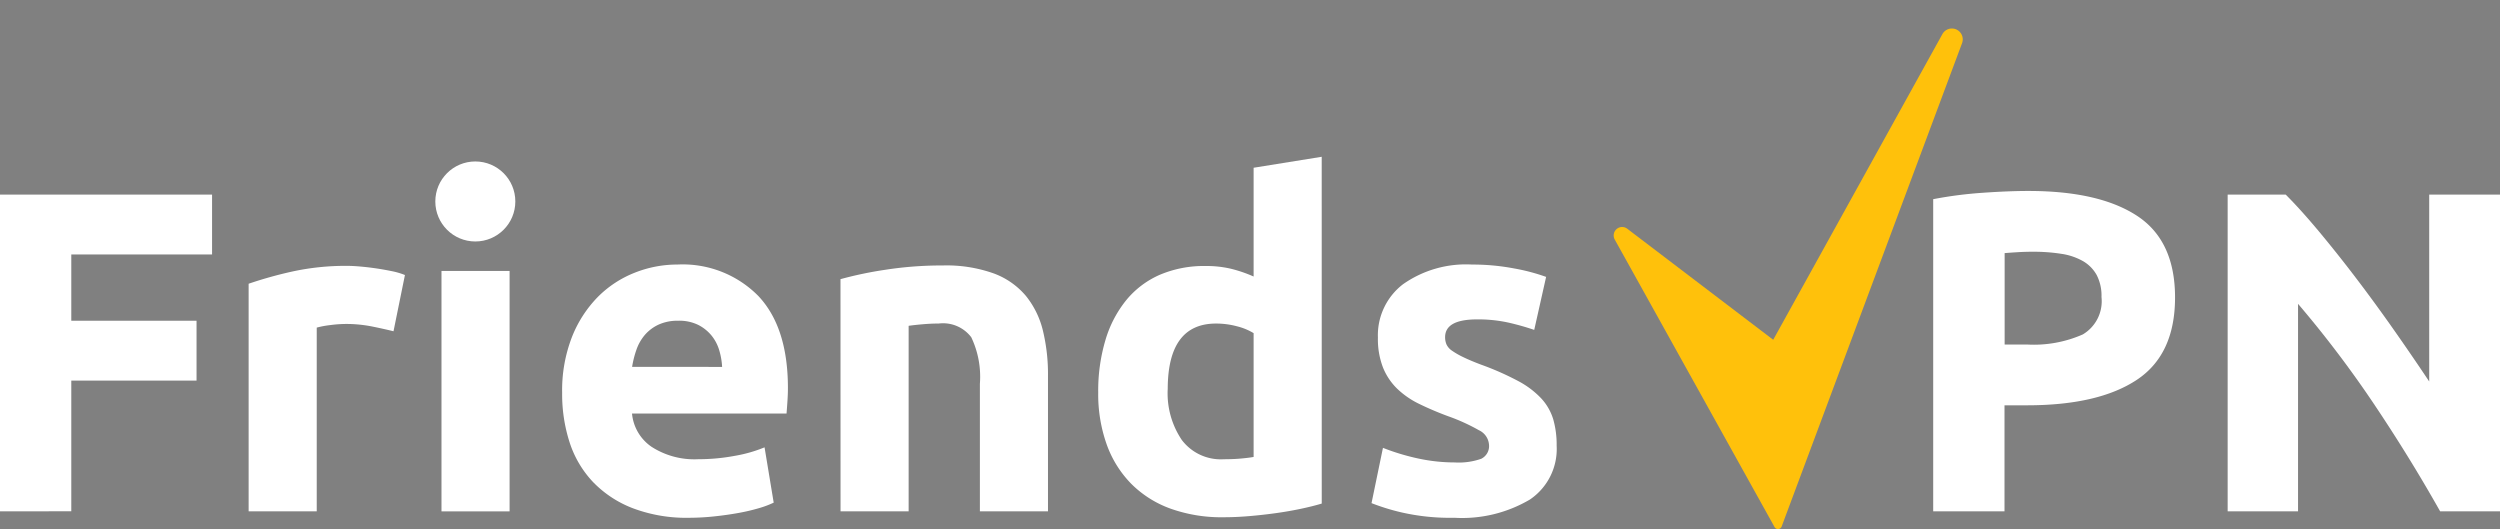 <svg xmlns="http://www.w3.org/2000/svg" width="173.65" height="36.748" viewBox="0 0 173.65 36.748">
  <rect x="0" y="0" width="173.65" height="36.748" fill="#808080" stroke="none"/>
  <g id="Group_1396" data-name="Group 1396" transform="translate(0)">
    <ellipse id="Ellipse_98" data-name="Ellipse 98" cx="2.779" cy="2.779" rx="2.779" ry="2.779" transform="translate(30.237 11.215)" fill="#fff"/>
    <path id="Path_6475" data-name="Path 6475" d="M505.977,377.445" transform="translate(-409.989 -377.445)" fill="#1f19ff"/>
    <path id="Path_6476" data-name="Path 6476" d="M233.848,437.768v-22h14.73v4.159H238.8v4.6h8.7v4.159h-8.7v9.079Z" transform="translate(-233.848 -402.251)" fill="#fff"/>
    <path id="Path_6477" data-name="Path 6477" d="M292.871,434.349q-.636-.159-1.492-.333a9.25,9.25,0,0,0-1.841-.175,8.608,8.608,0,0,0-1.064.079,6.291,6.291,0,0,0-.936.175v12.762h-4.73V431.047a28.547,28.547,0,0,1,3-.841,17.3,17.3,0,0,1,3.857-.4q.381,0,.921.048t1.079.127q.54.08,1.079.191a5.126,5.126,0,0,1,.921.27Z" transform="translate(-265.538 -411.339)" fill="#fff"/>
    <path id="Path_6478" data-name="Path 6478" d="M325.518,447.5h-4.73V430.8h4.73Z" transform="translate(-290.122 -411.98)" fill="#fff"/>
    <path id="Path_6479" data-name="Path 6479" d="M344.547,438.459a10.208,10.208,0,0,1,.682-3.889,8.331,8.331,0,0,1,1.794-2.778,7.459,7.459,0,0,1,2.555-1.682,8,8,0,0,1,2.968-.571,7.379,7.379,0,0,1,5.619,2.175q2.063,2.175,2.064,6.4,0,.413-.032.9t-.064.873H349.4a3.14,3.14,0,0,0,1.365,2.317,5.486,5.486,0,0,0,3.238.857,13.667,13.667,0,0,0,2.555-.238,9.635,9.635,0,0,0,2.048-.587l.635,3.841a6.562,6.562,0,0,1-1.016.381,13.331,13.331,0,0,1-1.413.333q-.778.143-1.667.238a16.677,16.677,0,0,1-1.778.1,10.522,10.522,0,0,1-3.921-.667,7.633,7.633,0,0,1-2.762-1.825,7.24,7.24,0,0,1-1.619-2.746A10.873,10.873,0,0,1,344.547,438.459Zm11.111-1.81a4.907,4.907,0,0,0-.206-1.175,2.942,2.942,0,0,0-.54-1.016,2.88,2.88,0,0,0-.921-.73,3,3,0,0,0-1.381-.286,3.176,3.176,0,0,0-1.365.27,2.831,2.831,0,0,0-.952.714,3.2,3.2,0,0,0-.587,1.032,6.759,6.759,0,0,0-.3,1.19Z" transform="translate(-305.5 -411.164)" fill="#fff"/>
    <path id="Path_6480" data-name="Path 6480" d="M399.357,430.671a26.485,26.485,0,0,1,3.111-.651,25.565,25.565,0,0,1,4-.3,9.753,9.753,0,0,1,3.54.555,5.328,5.328,0,0,1,2.238,1.571,6.137,6.137,0,0,1,1.175,2.413,12.852,12.852,0,0,1,.349,3.111V446.8h-4.73v-8.857a6.38,6.38,0,0,0-.6-3.238,2.461,2.461,0,0,0-2.254-.952q-.508,0-1.079.048t-1.016.111V446.8h-4.73Z" transform="translate(-340.977 -411.281)" fill="#fff"/>
    <path id="Path_6481" data-name="Path 6481" d="M465.639,432.394q-.635.191-1.46.365t-1.73.3q-.9.126-1.841.206t-1.794.079a10.5,10.5,0,0,1-3.683-.6,7.388,7.388,0,0,1-2.73-1.73,7.5,7.5,0,0,1-1.7-2.73,10.409,10.409,0,0,1-.588-3.6,12.323,12.323,0,0,1,.508-3.667,7.974,7.974,0,0,1,1.46-2.778,6.252,6.252,0,0,1,2.333-1.746,7.827,7.827,0,0,1,3.159-.6,7.419,7.419,0,0,1,1.762.191,9.578,9.578,0,0,1,1.572.539v-7.555l4.73-.762Zm-10.7-7.936a5.793,5.793,0,0,0,.984,3.524,3.4,3.4,0,0,0,2.92,1.333q.635,0,1.175-.048t.889-.111v-8.6a4.116,4.116,0,0,0-1.159-.476,5.586,5.586,0,0,0-1.444-.19Q454.94,419.886,454.941,424.458Z" transform="translate(-373.831 -397.416)" fill="#fff"/>
    <path id="Path_6482" data-name="Path 6482" d="M509.712,443.285a4.716,4.716,0,0,0,1.841-.254.981.981,0,0,0,.54-.984,1.206,1.206,0,0,0-.7-1,13.33,13.33,0,0,0-2.127-.968,21.575,21.575,0,0,1-2.016-.857,5.927,5.927,0,0,1-1.54-1.063,4.3,4.3,0,0,1-.984-1.476,5.464,5.464,0,0,1-.349-2.064,4.462,4.462,0,0,1,1.746-3.714,7.6,7.6,0,0,1,4.794-1.365,15.4,15.4,0,0,1,2.92.27,13.639,13.639,0,0,1,2.223.587l-.826,3.682a17.465,17.465,0,0,0-1.794-.508,9.772,9.772,0,0,0-2.174-.222q-2.222,0-2.222,1.238a1.27,1.27,0,0,0,.1.508,1.081,1.081,0,0,0,.381.429,5.348,5.348,0,0,0,.778.446q.491.24,1.254.528a19.431,19.431,0,0,1,2.571,1.137,6.143,6.143,0,0,1,1.6,1.209,3.738,3.738,0,0,1,.826,1.442,6.408,6.408,0,0,1,.238,1.837,4.234,4.234,0,0,1-1.857,3.738,9.265,9.265,0,0,1-5.254,1.267,15.093,15.093,0,0,1-3.7-.381,14.929,14.929,0,0,1-2.048-.635l.794-3.841a15.473,15.473,0,0,0,2.476.746A12.046,12.046,0,0,0,509.712,443.285Z" transform="translate(-408.667 -411.164)" fill="#fff"/>
    <path id="Path_6483" data-name="Path 6483" d="M621.155,415.049q4.921,0,7.556,1.73t2.635,5.667q0,3.969-2.667,5.73t-7.619,1.762H619.5V437.3h-4.953V415.62a28.063,28.063,0,0,1,3.428-.444Q619.79,415.049,621.155,415.049Zm.318,4.222q-.54,0-1.064.032t-.9.063v6.349h1.555a8.429,8.429,0,0,0,3.873-.7,2.683,2.683,0,0,0,1.3-2.6,3.124,3.124,0,0,0-.333-1.524,2.536,2.536,0,0,0-.952-.968,4.3,4.3,0,0,0-1.508-.508A12.448,12.448,0,0,0,621.473,419.271Z" transform="translate(-480.267 -401.785)" fill="#fff"/>
    <path id="Path_6484" data-name="Path 6484" d="M687.274,437.768q-2.128-3.777-4.6-7.46a75.917,75.917,0,0,0-5.27-6.952v14.412h-4.889v-22h4.032q1.048,1.048,2.318,2.571t2.587,3.254q1.317,1.731,2.619,3.587t2.444,3.571V415.769h4.92v22Z" transform="translate(-517.782 -402.251)" fill="#fff"/>
    <path id="Path_6485" data-name="Path 6485" d="M562.793,417.685a.272.272,0,0,0,.493-.037l12.532-33.573a.755.755,0,0,0-.707-1.018h0a.754.754,0,0,0-.665.4L562.7,404.678l-10.147-7.72a.586.586,0,0,0-.76.058h0a.586.586,0,0,0-.1.7Z" transform="translate(-439.533 -381.077)" fill="#ffc10b"/>
  </g>
</svg>
